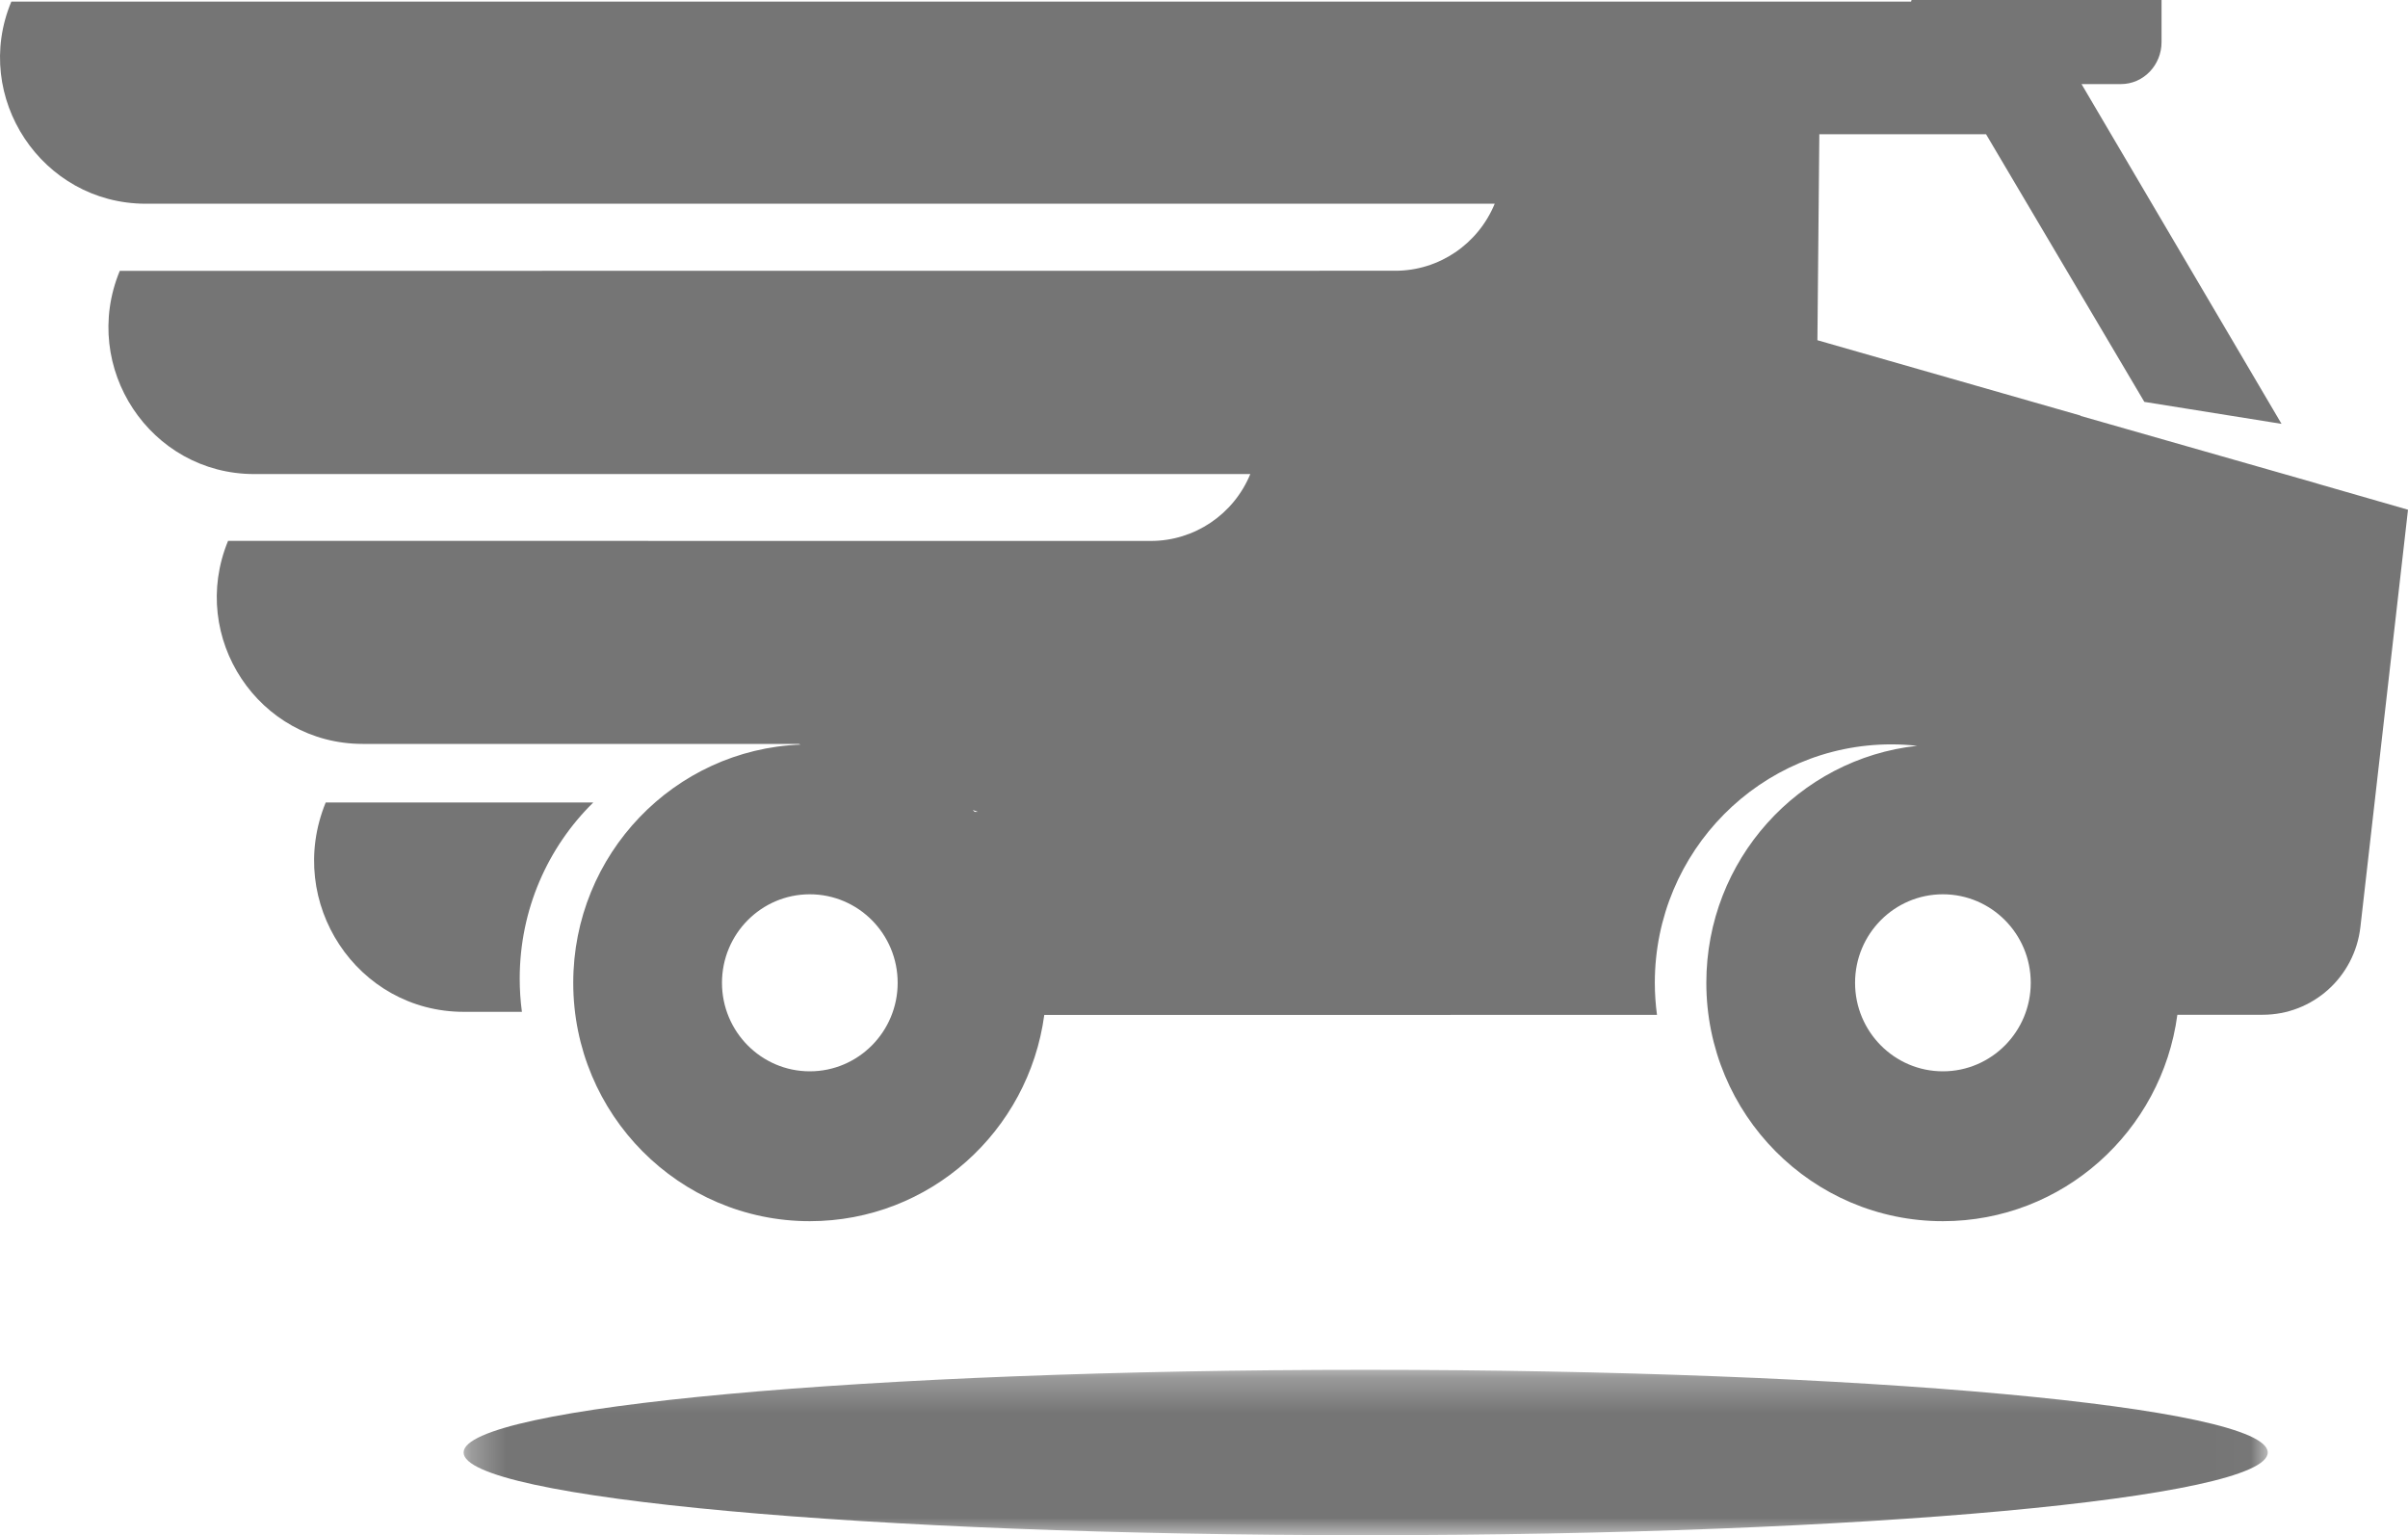 <?xml version="1.0" encoding="UTF-8"?>
<svg width="69px" height="44px" viewBox="0 0 69 44" version="1.1" xmlns="http://www.w3.org/2000/svg" xmlns:xlink="http://www.w3.org/1999/xlink">
    <!-- Generator: Sketch 47.1 (45422) - http://www.bohemiancoding.com/sketch -->
    <title>Page 1</title>
    <desc>Created with Sketch.</desc>
    <defs>
        <polygon id="path-1" points="51.981 5 0.284 5 0.284 0.26 51.981 0.26 51.981 5"></polygon>
    </defs>
    <g id="Symbols" stroke="none" stroke-width="1" fill="none" fill-rule="evenodd">
        <g id="icons/brandmark">
            <g id="Page-1">
                <path d="M14.892,28.048 C14.892,26.068 15.699,24.279 17,23 L9.333,23 C8.159,25.866 10.233,29.001 13.289,29 L14.955,29 C14.913,28.688 14.892,28.371 14.892,28.048" id="Fill-1" fill="#757575"></path>
                <path d="M66.382,13.853 L59.618,11.92 L59.621,11.912 L52.077,9.751 L52.132,3.847 L56.909,3.847 L61.445,11.518 L65.376,12.148 L59.645,2.41 L60.774,2.41 C61.424,2.41 61.938,1.863 61.938,1.208 L61.938,0 L54.786,0 C54.778,0 54.769,0 54.762,0.046 L0.325,0.046 C-0.819,2.781 1.199,5.839 4.177,5.839 L42.83,5.839 C42.354,6.998 41.231,7.76 39.984,7.76 L3.432,7.763 C2.287,10.533 4.306,13.587 7.284,13.587 L35.827,13.587 C35.348,14.748 34.223,15.504 32.976,15.504 L6.535,15.502 C5.393,18.273 7.414,21.321 10.393,21.321 L22.889,21.321 L22.939,21.34 C19.317,21.482 16.426,24.484 16.426,28.168 C16.426,31.942 19.462,35 23.204,35 C26.639,35 29.475,32.427 29.923,29.089 L47.48,29.087 C47.44,28.786 47.418,28.48 47.418,28.168 C47.418,24.395 50.453,21.334 54.198,21.334 C54.446,21.334 54.694,21.349 54.935,21.375 C51.538,21.746 48.894,24.645 48.894,28.168 C48.894,31.942 51.929,35 55.672,35 C59.108,35 61.945,32.425 62.391,29.085 L64.837,29.084 C66.269,29.084 67.472,28.004 67.636,26.57 L69,14.609 L66.384,13.856 L66.382,13.853 Z M23.204,30.705 C21.815,30.705 20.688,29.568 20.688,28.168 C20.688,26.767 21.815,25.631 23.204,25.631 C24.595,25.631 25.722,26.767 25.722,28.168 C25.722,29.568 24.595,30.705 23.204,30.705 L23.204,30.705 Z M27.929,23.269 C27.911,23.25 27.892,23.231 27.874,23.214 L28.019,23.269 L27.929,23.269 Z M55.672,30.705 C54.283,30.705 53.156,29.568 53.156,28.168 C53.156,26.767 54.283,25.631 55.672,25.631 C57.062,25.631 58.19,26.767 58.19,28.168 C58.19,29.568 57.062,30.705 55.672,30.705 L55.672,30.705 Z" id="Fill-3" fill="#757575"></path>
                <g id="Group-7" transform="translate(13, 39)">
                    <mask id="mask-2" fill="white">
                        <use xlink:href="#path-1"></use>
                    </mask>
                    <g id="Clip-6"></g>
                    <path d="M51.981,2.63 C51.981,3.939 40.409,5 26.133,5 C11.857,5 0.284,3.939 0.284,2.63 C0.284,1.32 11.857,0.26 26.133,0.26 C40.409,0.26 51.981,1.32 51.981,2.63" id="Fill-5" fill="#757575" mask="url(#mask-2)"></path>
                </g>
            </g>
        </g>
    </g>
</svg>